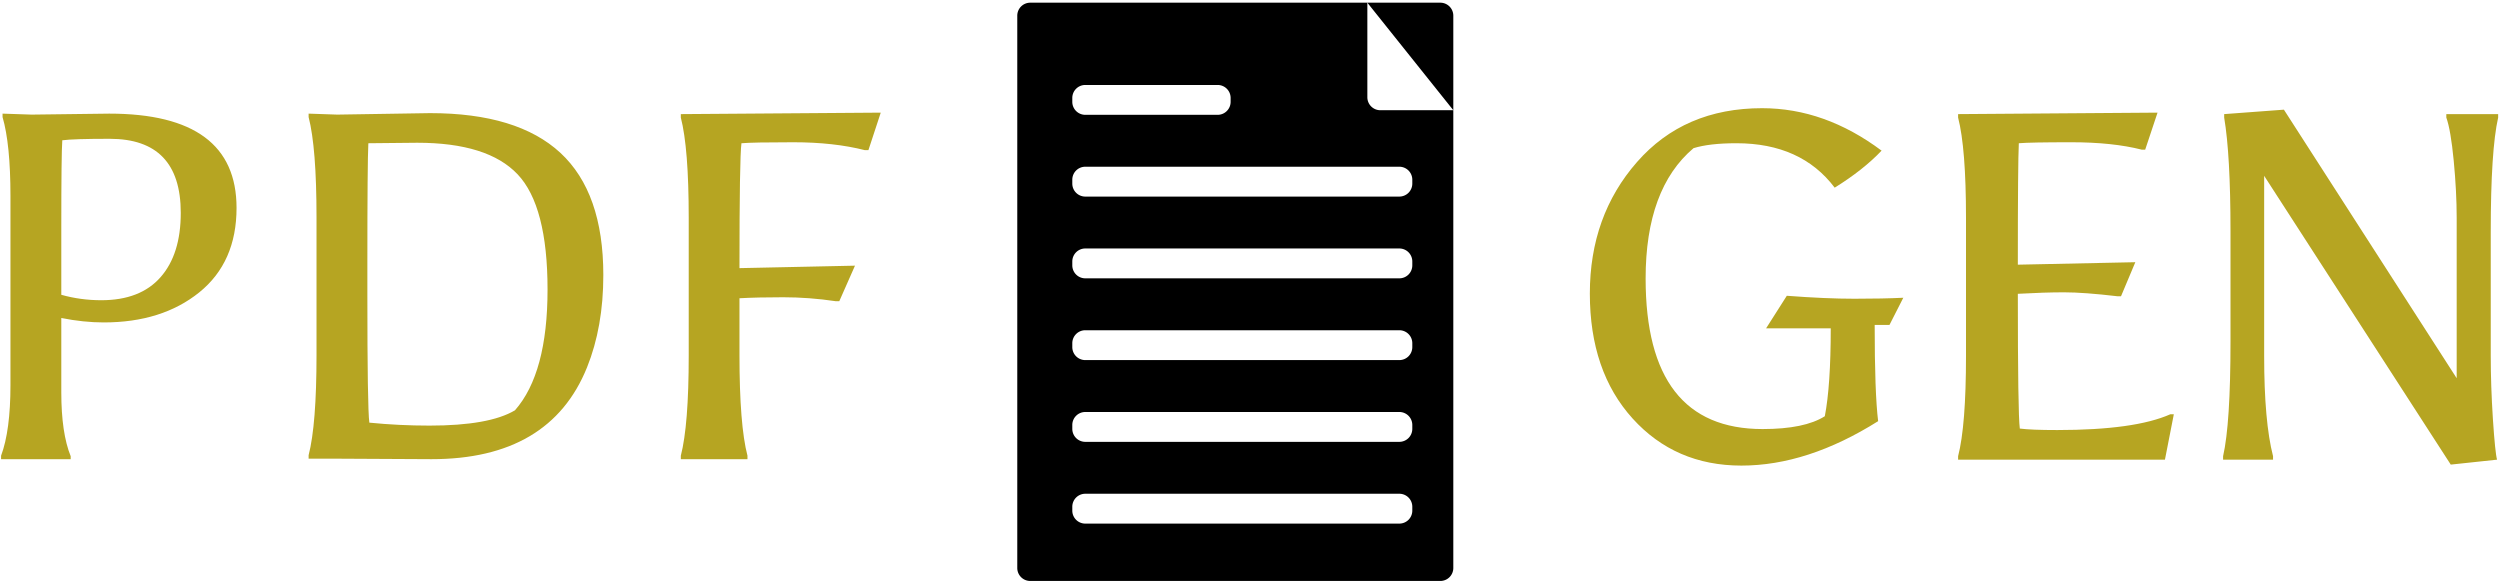 <svg xmlns="http://www.w3.org/2000/svg" version="1.1" xmlns:xlink="http://www.w3.org/1999/xlink" xmlns:svgjs="http://svgjs.dev/svgjs" width="2000" height="466" viewBox="0 0 2000 466"><g transform="matrix(1,0,0,1,-0.309,0.462)"><svg viewBox="0 0 253 59" data-background-color="#ffffff" preserveAspectRatio="xMidYMid meet" height="466" width="2000" xmlns="http://www.w3.org/2000/svg" xmlns:xlink="http://www.w3.org/1999/xlink"><g id="tight-bounds" transform="matrix(1,0,0,1,0.039,0.214)"><svg viewBox="0 0 252.922 58.572" height="58.572" width="252.922"><g><svg viewBox="0 0 252.922 58.572" height="58.572" width="252.922"><g><svg viewBox="0 0 252.922 58.572" height="58.572" width="252.922"><g id="textblocktransform"><svg viewBox="0 0 252.922 58.572" height="58.572" width="252.922" id="textblock"><g><svg viewBox="0 0 252.922 58.572" height="58.572" width="252.922"><g><svg><g></g><g></g></svg></g><g><svg><g><svg></svg></g><g></g></svg></g><g id="text-0"><svg viewBox="0 0 252.922 58.572" height="58.572" width="252.922"><g transform="matrix(1,0,0,1,0,11.136)"><svg width="89.1" viewBox="5.4 -35.1 89.1 35.1" height="35.1" data-palette-color="#b6a522"><path d="M5.55-35L8.5-34.9 16.35-35Q29.25-35 29.25-25.45L29.25-25.45Q29.25-19.95 25.48-16.9 21.7-13.85 15.8-13.85L15.8-13.85Q13.75-13.85 11.5-14.3L11.5-14.3 11.5-6.75Q11.5-2.65 12.45-0.3L12.45-0.3 12.45 0 5.4 0 5.4-0.35Q6.35-2.9 6.35-7.5L6.35-7.5 6.35-26.65Q6.35-31.9 5.55-34.65L5.55-34.65 5.55-35ZM23.6-24.95L23.6-24.95Q23.6-32.45 16.4-32.45L16.4-32.45Q12.75-32.45 11.6-32.3L11.6-32.3Q11.5-30.95 11.5-23.5L11.5-23.5 11.5-16.65Q13.45-16.1 15.55-16.1L15.55-16.1Q19.5-16.1 21.55-18.43 23.6-20.75 23.6-24.95ZM36.55-35L39.45-34.9Q48.7-35.05 48.85-35.05L48.85-35.05Q57.7-35.05 62.05-31.03 66.4-27 66.4-18.65L66.4-18.65Q66.4-13.4 64.75-9.3L64.75-9.3Q61 0 49 0L49 0 39.5-0.05 36.55-0.05 36.55-0.4Q37.35-3.5 37.35-10.55L37.35-10.55 37.35-24.5Q37.35-31.55 36.55-34.65L36.55-34.65 36.55-35ZM48.8-3.4L48.8-3.4Q54.85-3.4 57.45-4.95L57.45-4.95Q60.75-8.7 60.75-17.18 60.75-25.65 57.72-28.85 54.7-32.05 47.55-32.05L47.55-32.05Q47.4-32.05 42.6-32L42.6-32Q42.5-30.1 42.5-19.7L42.5-19.7 42.5-16.7Q42.5-5.2 42.7-3.7L42.7-3.7Q45.7-3.4 48.8-3.4ZM90.3-16L89.94-16Q87.25-16.4 84.62-16.4 82-16.4 80.19-16.3L80.19-16.3 80.19-10.55Q80.19-3.45 81-0.35L81-0.35 81 0 74.25 0 74.25-0.35Q75.05-3.45 75.05-10.5L75.05-10.5 75.05-24.45Q75.05-31.5 74.25-34.6L74.25-34.6 74.25-34.95 94.5-35.1 93.25-31.3 92.89-31.3Q89.75-32.1 85.64-32.1 81.55-32.1 80.39-32L80.39-32Q80.19-30.5 80.19-19.35L80.19-19.35 91.89-19.6 90.3-16Z" opacity="1" transform="matrix(1,0,0,1,0,0)" fill="#b6a522" class="undefined-tk-0"></path></svg></g><g><svg xmlns="http://www.w3.org/2000/svg" xmlns:xlink="http://www.w3.org/1999/xlink" version="1.1" x="102.928" y="0" viewBox="0 0 100 132.62" enable-background="new 0 0 100 132.619" xml:space="preserve" id="dxe-0" width="44.165" height="58.572" class="icon-dxe-0" data-fill-palette-color="accent"><path d="M80.287 21.685V0H2.977A2.977 2.977 0 0 0 0 2.977V129.644A2.976 2.976 0 0 0 2.976 132.62H97.023A2.976 2.976 0 0 0 100 129.644V24.661H83.264A2.977 2.977 0 0 1 80.287 21.685M12.62 21.846A2.977 2.977 0 0 1 15.596 18.869H45.953A2.977 2.977 0 0 1 48.93 21.846V22.739A2.977 2.977 0 0 1 45.953 25.716H15.596A2.976 2.976 0 0 1 12.62 22.739zM90.596 116.489A2.976 2.976 0 0 1 87.619 119.465H15.596A2.975 2.975 0 0 1 12.62 116.489V115.595A2.976 2.976 0 0 1 15.596 112.619H87.619A2.976 2.976 0 0 1 90.596 115.595zM90.596 97.739A2.976 2.976 0 0 1 87.619 100.715H15.596A2.975 2.975 0 0 1 12.62 97.739V96.845A2.976 2.976 0 0 1 15.596 93.869H87.619A2.976 2.976 0 0 1 90.596 96.845zM90.596 78.989A2.976 2.976 0 0 1 87.619 81.965H15.596A2.975 2.975 0 0 1 12.62 78.989V78.095A2.976 2.976 0 0 1 15.596 75.119H87.619A2.976 2.976 0 0 1 90.596 78.095zM90.596 60.239A2.976 2.976 0 0 1 87.619 63.215H15.596A2.975 2.975 0 0 1 12.62 60.239V59.345A2.976 2.976 0 0 1 15.596 56.369H87.619A2.976 2.976 0 0 1 90.596 59.345zM90.596 40.596V41.489A2.977 2.977 0 0 1 87.619 44.466H15.596A2.976 2.976 0 0 1 12.62 41.489V40.596A2.977 2.977 0 0 1 15.596 37.619H87.619A2.977 2.977 0 0 1 90.596 40.596" fill="#000000" data-fill-palette-color="accent"></path><path d="M97.023 0H80.287L100 24.661V2.977A2.977 2.977 0 0 0 97.023 0" fill="#000000" data-fill-palette-color="accent"></path></svg></g><g transform="matrix(1,0,0,1,160.922,10.686)"><svg width="92" viewBox="2.45 -35.6 92 36.2" height="36.2" data-palette-color="#b6a522"><path d="M32.8-13.65L31.3-13.65Q31.3-6.75 31.65-3.9L31.65-3.9Q24.5 0.6 17.8 0.6 11.1 0.6 6.78-4.17 2.45-8.95 2.45-16.82 2.45-24.7 7.23-30.15 12-35.6 19.9-35.6L19.9-35.6Q26.25-35.6 32-31.3L32-31.3Q30.15-29.35 27.25-27.55L27.25-27.55Q23.85-32.05 17.3-32.05L17.3-32.05Q14.55-32.05 12.95-31.55L12.95-31.55Q8.1-27.45 8.1-18.35L8.1-18.35Q8.1-3.1 19.95-3.1L19.95-3.1Q24.2-3.1 26.25-4.4L26.25-4.4Q26.85-7.5 26.85-13.3L26.85-13.3 20.3-13.3 22.4-16.6Q26.35-16.3 29.25-16.3 32.15-16.3 34.2-16.4L34.2-16.4 32.8-13.65ZM58.7-31.4L58.35-31.4Q55.4-32.15 51.22-32.15 47.05-32.15 45.9-32.05L45.9-32.05Q45.8-30.15 45.8-19.75L45.8-19.75 57.7-20 56.25-16.55 55.9-16.55Q52.5-16.95 50.5-16.95 48.5-16.95 45.8-16.8L45.8-16.8Q45.8-4.65 46-3.15L46-3.15Q47.15-3 49.8-3L49.8-3Q57.65-3 61.25-4.6L61.25-4.6 61.6-4.6 60.7 0 39.75 0 39.75-0.35Q40.55-3.45 40.55-10.5L40.55-10.5 40.55-24.5Q40.55-31.55 39.75-34.65L39.75-34.65 39.75-35 59.95-35.15 58.7-31.4ZM71.65-0.35L71.65 0 66.59 0 66.59-0.35Q67.34-3.65 67.34-11.95L67.34-11.95 67.34-23.15Q67.34-30.85 66.7-34.65L66.7-34.65 66.7-35 72.75-35.45 90.25-8.25 90.25-24.5Q90.25-27.15 89.95-30.28 89.65-33.4 89.2-34.65L89.2-34.65 89.2-35 94.45-35 94.45-34.65Q93.7-31.35 93.7-23.05L93.7-23.05 93.7-10.5Q93.7-7.5 93.92-4.08 94.15-0.65 94.34 0L94.34 0 89.65 0.5 70.75-28.75 70.75-10.5Q70.75-3.85 71.65-0.35L71.65-0.35Z" opacity="1" transform="matrix(1,0,0,1,0,0)" fill="#b6a522" class="undefined-tk-1"></path></svg></g></svg></g></svg></g></svg></g></svg></g><g></g></svg></g><defs></defs></svg><rect width="252.922" height="58.572" fill="none" stroke="none" visibility="hidden"></rect></g></svg></g></svg>
